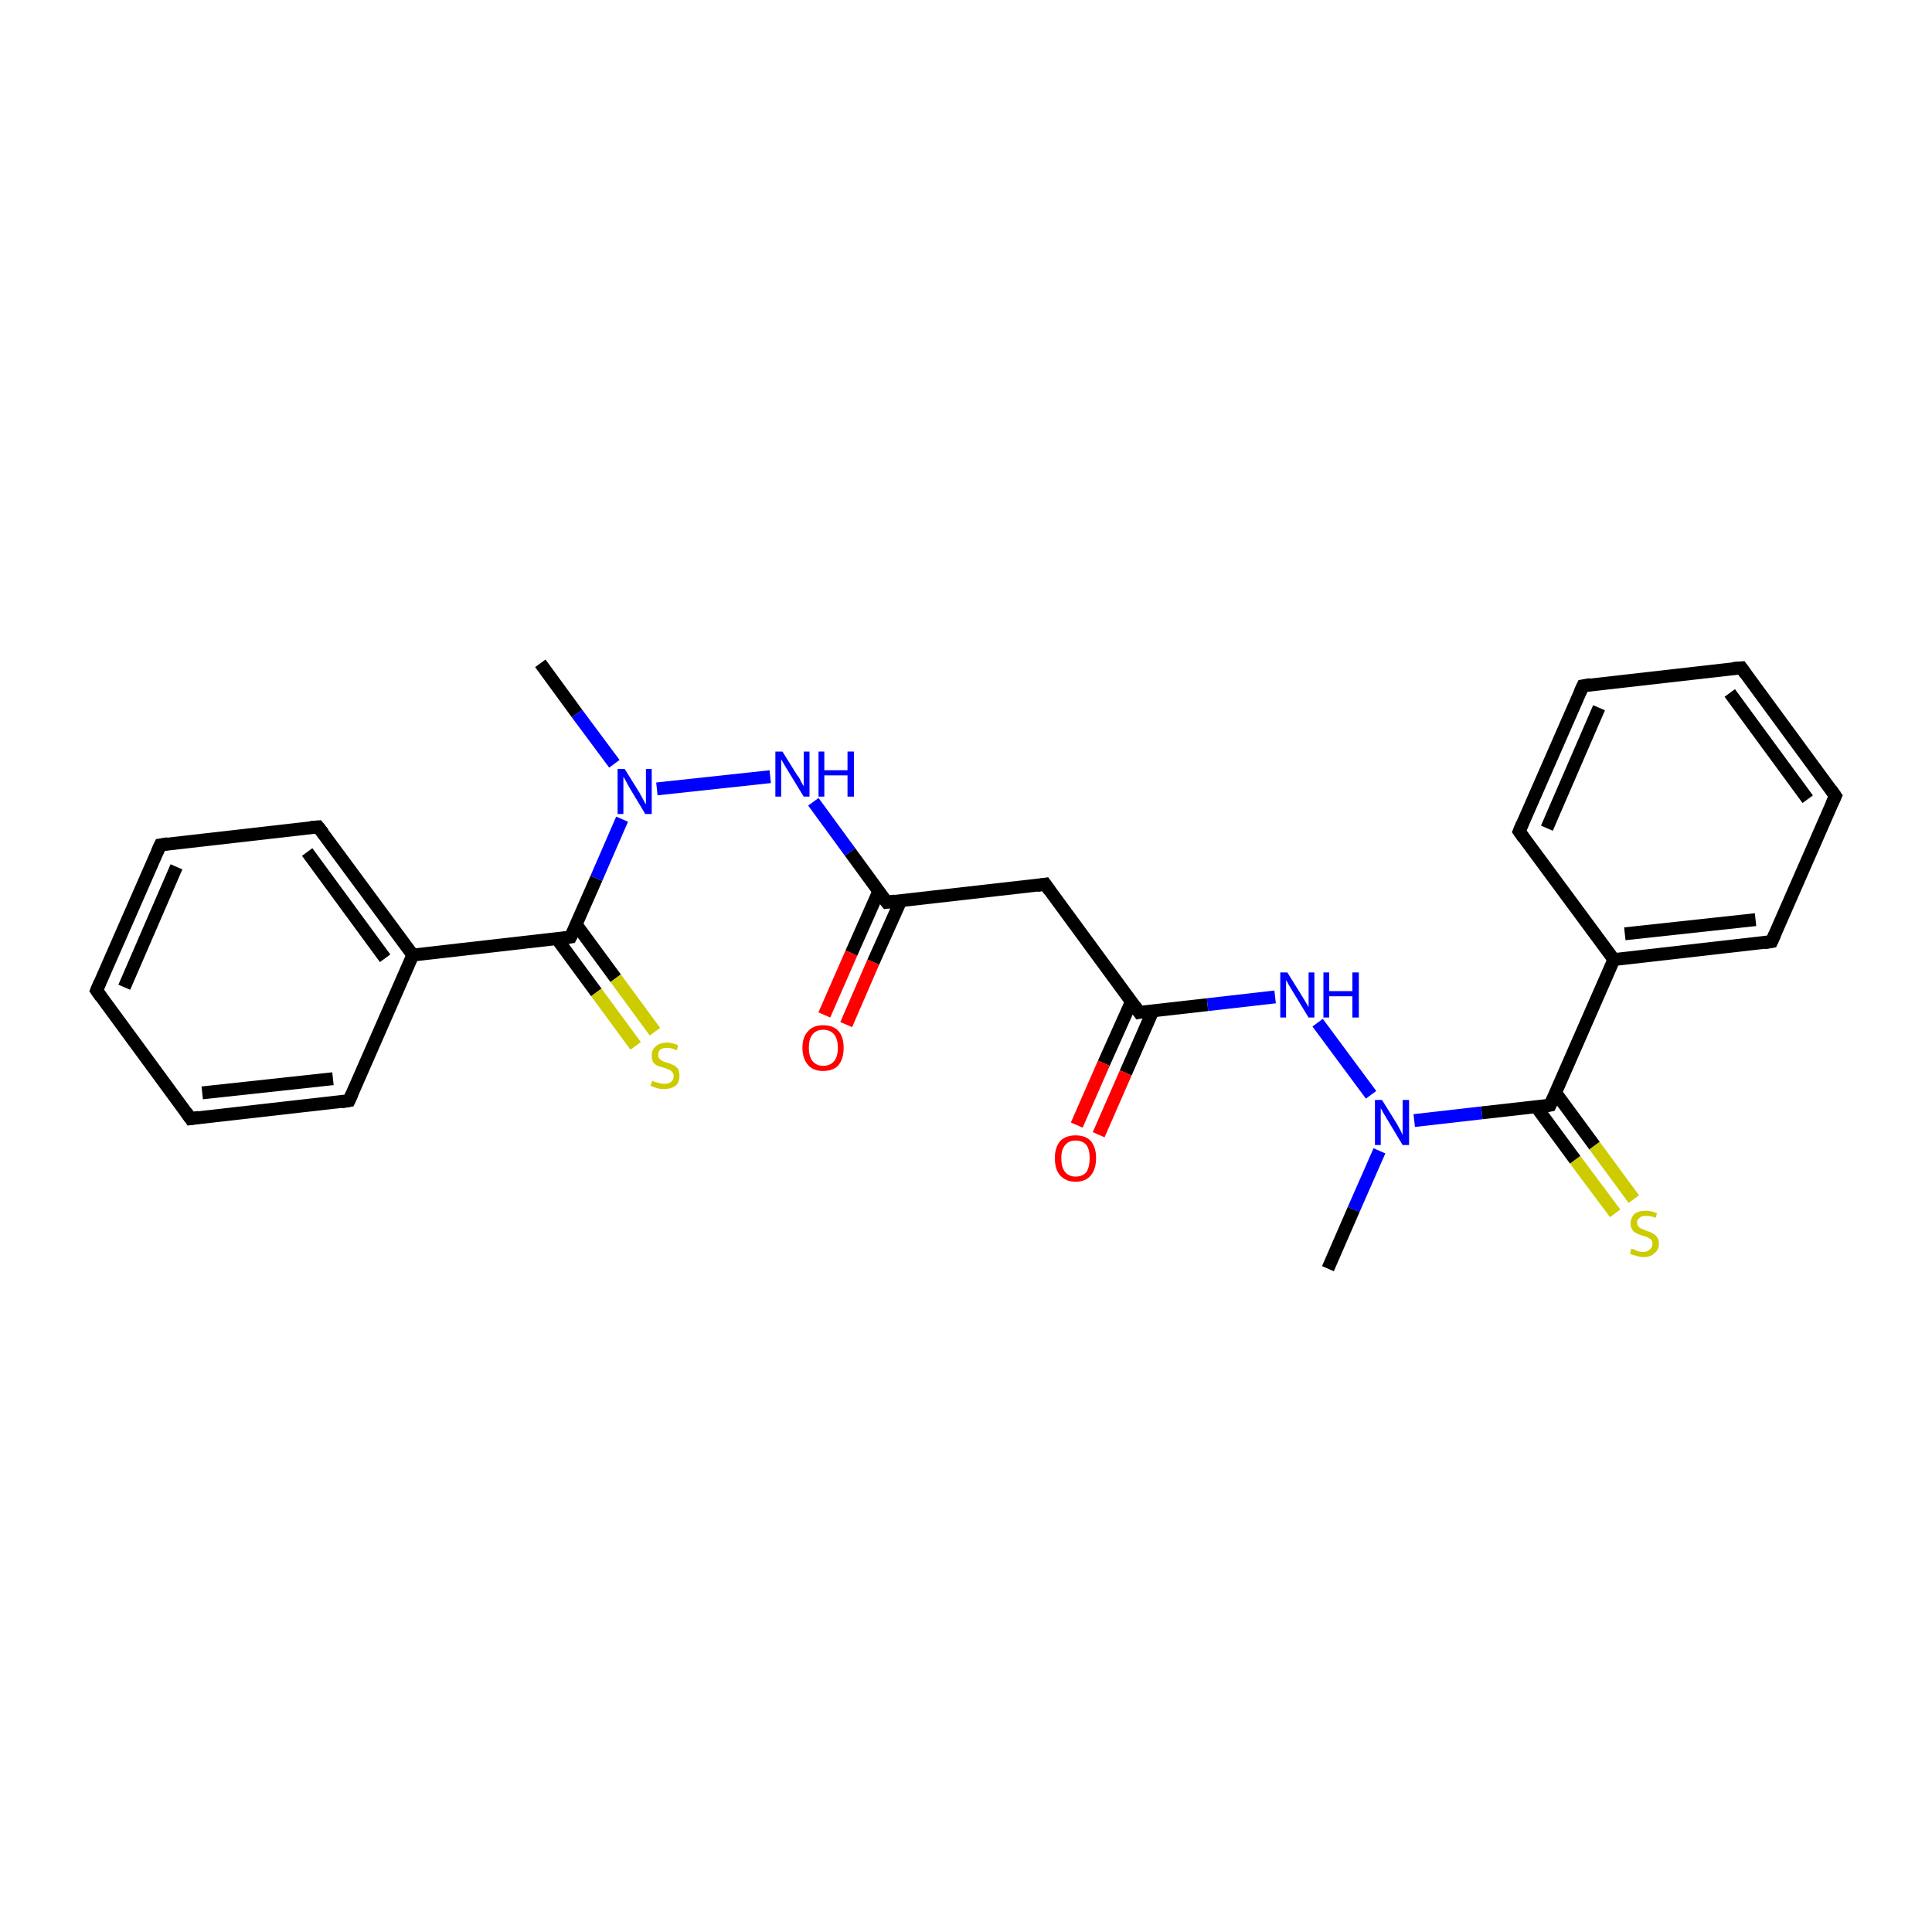<?xml version='1.0' encoding='iso-8859-1'?>
<svg version='1.1' baseProfile='full'
              xmlns='http://www.w3.org/2000/svg'
                      xmlns:rdkit='http://www.rdkit.org/xml'
                      xmlns:xlink='http://www.w3.org/1999/xlink'
                  xml:space='preserve'
width='300px' height='300px' viewBox='0 0 300 300'>
<!-- END OF HEADER -->
<rect style='opacity:1.0;fill:#FFFFFF;stroke:none' width='300.0' height='300.0' x='0.0' y='0.0'> </rect>
<path class='bond-0 atom-0 atom-1' d='M 83.9,103.0 L 89.6,110.8' style='fill:none;fill-rule:evenodd;stroke:#000000;stroke-width:2.0px;stroke-linecap:butt;stroke-linejoin:miter;stroke-opacity:1' />
<path class='bond-0 atom-0 atom-1' d='M 89.6,110.8 L 95.4,118.6' style='fill:none;fill-rule:evenodd;stroke:#0000FF;stroke-width:2.0px;stroke-linecap:butt;stroke-linejoin:miter;stroke-opacity:1' />
<path class='bond-1 atom-1 atom-2' d='M 102.0,122.5 L 119.6,120.6' style='fill:none;fill-rule:evenodd;stroke:#0000FF;stroke-width:2.0px;stroke-linecap:butt;stroke-linejoin:miter;stroke-opacity:1' />
<path class='bond-2 atom-2 atom-3' d='M 126.3,124.5 L 132.0,132.3' style='fill:none;fill-rule:evenodd;stroke:#0000FF;stroke-width:2.0px;stroke-linecap:butt;stroke-linejoin:miter;stroke-opacity:1' />
<path class='bond-2 atom-2 atom-3' d='M 132.0,132.3 L 137.7,140.1' style='fill:none;fill-rule:evenodd;stroke:#000000;stroke-width:2.0px;stroke-linecap:butt;stroke-linejoin:miter;stroke-opacity:1' />
<path class='bond-3 atom-3 atom-4' d='M 136.5,138.3 L 132.2,148.0' style='fill:none;fill-rule:evenodd;stroke:#000000;stroke-width:2.0px;stroke-linecap:butt;stroke-linejoin:miter;stroke-opacity:1' />
<path class='bond-3 atom-3 atom-4' d='M 132.2,148.0 L 128.0,157.6' style='fill:none;fill-rule:evenodd;stroke:#FF0000;stroke-width:2.0px;stroke-linecap:butt;stroke-linejoin:miter;stroke-opacity:1' />
<path class='bond-3 atom-3 atom-4' d='M 139.9,139.8 L 135.6,149.4' style='fill:none;fill-rule:evenodd;stroke:#000000;stroke-width:2.0px;stroke-linecap:butt;stroke-linejoin:miter;stroke-opacity:1' />
<path class='bond-3 atom-3 atom-4' d='M 135.6,149.4 L 131.4,159.1' style='fill:none;fill-rule:evenodd;stroke:#FF0000;stroke-width:2.0px;stroke-linecap:butt;stroke-linejoin:miter;stroke-opacity:1' />
<path class='bond-4 atom-3 atom-5' d='M 137.7,140.1 L 162.3,137.3' style='fill:none;fill-rule:evenodd;stroke:#000000;stroke-width:2.0px;stroke-linecap:butt;stroke-linejoin:miter;stroke-opacity:1' />
<path class='bond-5 atom-5 atom-6' d='M 162.3,137.3 L 176.9,157.2' style='fill:none;fill-rule:evenodd;stroke:#000000;stroke-width:2.0px;stroke-linecap:butt;stroke-linejoin:miter;stroke-opacity:1' />
<path class='bond-6 atom-6 atom-7' d='M 175.7,155.5 L 171.4,165.1' style='fill:none;fill-rule:evenodd;stroke:#000000;stroke-width:2.0px;stroke-linecap:butt;stroke-linejoin:miter;stroke-opacity:1' />
<path class='bond-6 atom-6 atom-7' d='M 171.4,165.1 L 167.2,174.7' style='fill:none;fill-rule:evenodd;stroke:#FF0000;stroke-width:2.0px;stroke-linecap:butt;stroke-linejoin:miter;stroke-opacity:1' />
<path class='bond-6 atom-6 atom-7' d='M 179.0,157.0 L 174.8,166.6' style='fill:none;fill-rule:evenodd;stroke:#000000;stroke-width:2.0px;stroke-linecap:butt;stroke-linejoin:miter;stroke-opacity:1' />
<path class='bond-6 atom-6 atom-7' d='M 174.8,166.6 L 170.6,176.2' style='fill:none;fill-rule:evenodd;stroke:#FF0000;stroke-width:2.0px;stroke-linecap:butt;stroke-linejoin:miter;stroke-opacity:1' />
<path class='bond-7 atom-6 atom-8' d='M 176.9,157.2 L 187.5,156.0' style='fill:none;fill-rule:evenodd;stroke:#000000;stroke-width:2.0px;stroke-linecap:butt;stroke-linejoin:miter;stroke-opacity:1' />
<path class='bond-7 atom-6 atom-8' d='M 187.5,156.0 L 198.0,154.8' style='fill:none;fill-rule:evenodd;stroke:#0000FF;stroke-width:2.0px;stroke-linecap:butt;stroke-linejoin:miter;stroke-opacity:1' />
<path class='bond-8 atom-8 atom-9' d='M 204.6,158.8 L 212.9,170.0' style='fill:none;fill-rule:evenodd;stroke:#0000FF;stroke-width:2.0px;stroke-linecap:butt;stroke-linejoin:miter;stroke-opacity:1' />
<path class='bond-9 atom-9 atom-10' d='M 214.2,178.7 L 210.2,187.8' style='fill:none;fill-rule:evenodd;stroke:#0000FF;stroke-width:2.0px;stroke-linecap:butt;stroke-linejoin:miter;stroke-opacity:1' />
<path class='bond-9 atom-9 atom-10' d='M 210.2,187.8 L 206.2,197.0' style='fill:none;fill-rule:evenodd;stroke:#000000;stroke-width:2.0px;stroke-linecap:butt;stroke-linejoin:miter;stroke-opacity:1' />
<path class='bond-10 atom-9 atom-11' d='M 219.6,174.0 L 230.1,172.8' style='fill:none;fill-rule:evenodd;stroke:#0000FF;stroke-width:2.0px;stroke-linecap:butt;stroke-linejoin:miter;stroke-opacity:1' />
<path class='bond-10 atom-9 atom-11' d='M 230.1,172.8 L 240.7,171.6' style='fill:none;fill-rule:evenodd;stroke:#000000;stroke-width:2.0px;stroke-linecap:butt;stroke-linejoin:miter;stroke-opacity:1' />
<path class='bond-11 atom-11 atom-12' d='M 238.5,171.8 L 244.6,180.1' style='fill:none;fill-rule:evenodd;stroke:#000000;stroke-width:2.0px;stroke-linecap:butt;stroke-linejoin:miter;stroke-opacity:1' />
<path class='bond-11 atom-11 atom-12' d='M 244.6,180.1 L 250.8,188.4' style='fill:none;fill-rule:evenodd;stroke:#CCCC00;stroke-width:2.0px;stroke-linecap:butt;stroke-linejoin:miter;stroke-opacity:1' />
<path class='bond-11 atom-11 atom-12' d='M 241.5,169.6 L 247.6,177.9' style='fill:none;fill-rule:evenodd;stroke:#000000;stroke-width:2.0px;stroke-linecap:butt;stroke-linejoin:miter;stroke-opacity:1' />
<path class='bond-11 atom-11 atom-12' d='M 247.6,177.9 L 253.7,186.2' style='fill:none;fill-rule:evenodd;stroke:#CCCC00;stroke-width:2.0px;stroke-linecap:butt;stroke-linejoin:miter;stroke-opacity:1' />
<path class='bond-12 atom-11 atom-13' d='M 240.7,171.6 L 250.6,149.0' style='fill:none;fill-rule:evenodd;stroke:#000000;stroke-width:2.0px;stroke-linecap:butt;stroke-linejoin:miter;stroke-opacity:1' />
<path class='bond-13 atom-13 atom-14' d='M 250.6,149.0 L 275.1,146.2' style='fill:none;fill-rule:evenodd;stroke:#000000;stroke-width:2.0px;stroke-linecap:butt;stroke-linejoin:miter;stroke-opacity:1' />
<path class='bond-13 atom-13 atom-14' d='M 252.3,145.0 L 272.6,142.8' style='fill:none;fill-rule:evenodd;stroke:#000000;stroke-width:2.0px;stroke-linecap:butt;stroke-linejoin:miter;stroke-opacity:1' />
<path class='bond-14 atom-14 atom-15' d='M 275.1,146.2 L 285.0,123.6' style='fill:none;fill-rule:evenodd;stroke:#000000;stroke-width:2.0px;stroke-linecap:butt;stroke-linejoin:miter;stroke-opacity:1' />
<path class='bond-15 atom-15 atom-16' d='M 285.0,123.6 L 270.4,103.7' style='fill:none;fill-rule:evenodd;stroke:#000000;stroke-width:2.0px;stroke-linecap:butt;stroke-linejoin:miter;stroke-opacity:1' />
<path class='bond-15 atom-15 atom-16' d='M 280.7,124.1 L 268.6,107.6' style='fill:none;fill-rule:evenodd;stroke:#000000;stroke-width:2.0px;stroke-linecap:butt;stroke-linejoin:miter;stroke-opacity:1' />
<path class='bond-16 atom-16 atom-17' d='M 270.4,103.7 L 245.8,106.5' style='fill:none;fill-rule:evenodd;stroke:#000000;stroke-width:2.0px;stroke-linecap:butt;stroke-linejoin:miter;stroke-opacity:1' />
<path class='bond-17 atom-17 atom-18' d='M 245.8,106.5 L 235.9,129.1' style='fill:none;fill-rule:evenodd;stroke:#000000;stroke-width:2.0px;stroke-linecap:butt;stroke-linejoin:miter;stroke-opacity:1' />
<path class='bond-17 atom-17 atom-18' d='M 248.3,109.9 L 240.2,128.6' style='fill:none;fill-rule:evenodd;stroke:#000000;stroke-width:2.0px;stroke-linecap:butt;stroke-linejoin:miter;stroke-opacity:1' />
<path class='bond-18 atom-1 atom-19' d='M 96.6,127.2 L 92.6,136.4' style='fill:none;fill-rule:evenodd;stroke:#0000FF;stroke-width:2.0px;stroke-linecap:butt;stroke-linejoin:miter;stroke-opacity:1' />
<path class='bond-18 atom-1 atom-19' d='M 92.6,136.4 L 88.6,145.5' style='fill:none;fill-rule:evenodd;stroke:#000000;stroke-width:2.0px;stroke-linecap:butt;stroke-linejoin:miter;stroke-opacity:1' />
<path class='bond-19 atom-19 atom-20' d='M 86.5,145.8 L 92.6,154.1' style='fill:none;fill-rule:evenodd;stroke:#000000;stroke-width:2.0px;stroke-linecap:butt;stroke-linejoin:miter;stroke-opacity:1' />
<path class='bond-19 atom-19 atom-20' d='M 92.6,154.1 L 98.7,162.4' style='fill:none;fill-rule:evenodd;stroke:#CCCC00;stroke-width:2.0px;stroke-linecap:butt;stroke-linejoin:miter;stroke-opacity:1' />
<path class='bond-19 atom-19 atom-20' d='M 89.5,143.6 L 95.6,151.9' style='fill:none;fill-rule:evenodd;stroke:#000000;stroke-width:2.0px;stroke-linecap:butt;stroke-linejoin:miter;stroke-opacity:1' />
<path class='bond-19 atom-19 atom-20' d='M 95.6,151.9 L 101.7,160.2' style='fill:none;fill-rule:evenodd;stroke:#CCCC00;stroke-width:2.0px;stroke-linecap:butt;stroke-linejoin:miter;stroke-opacity:1' />
<path class='bond-20 atom-19 atom-21' d='M 88.6,145.5 L 64.1,148.3' style='fill:none;fill-rule:evenodd;stroke:#000000;stroke-width:2.0px;stroke-linecap:butt;stroke-linejoin:miter;stroke-opacity:1' />
<path class='bond-21 atom-21 atom-22' d='M 64.1,148.3 L 49.4,128.4' style='fill:none;fill-rule:evenodd;stroke:#000000;stroke-width:2.0px;stroke-linecap:butt;stroke-linejoin:miter;stroke-opacity:1' />
<path class='bond-21 atom-21 atom-22' d='M 59.8,148.8 L 47.7,132.3' style='fill:none;fill-rule:evenodd;stroke:#000000;stroke-width:2.0px;stroke-linecap:butt;stroke-linejoin:miter;stroke-opacity:1' />
<path class='bond-22 atom-22 atom-23' d='M 49.4,128.4 L 24.9,131.2' style='fill:none;fill-rule:evenodd;stroke:#000000;stroke-width:2.0px;stroke-linecap:butt;stroke-linejoin:miter;stroke-opacity:1' />
<path class='bond-23 atom-23 atom-24' d='M 24.9,131.2 L 15.0,153.8' style='fill:none;fill-rule:evenodd;stroke:#000000;stroke-width:2.0px;stroke-linecap:butt;stroke-linejoin:miter;stroke-opacity:1' />
<path class='bond-23 atom-23 atom-24' d='M 27.4,134.6 L 19.3,153.3' style='fill:none;fill-rule:evenodd;stroke:#000000;stroke-width:2.0px;stroke-linecap:butt;stroke-linejoin:miter;stroke-opacity:1' />
<path class='bond-24 atom-24 atom-25' d='M 15.0,153.8 L 29.6,173.7' style='fill:none;fill-rule:evenodd;stroke:#000000;stroke-width:2.0px;stroke-linecap:butt;stroke-linejoin:miter;stroke-opacity:1' />
<path class='bond-25 atom-25 atom-26' d='M 29.6,173.7 L 54.2,170.9' style='fill:none;fill-rule:evenodd;stroke:#000000;stroke-width:2.0px;stroke-linecap:butt;stroke-linejoin:miter;stroke-opacity:1' />
<path class='bond-25 atom-25 atom-26' d='M 31.4,169.7 L 51.7,167.5' style='fill:none;fill-rule:evenodd;stroke:#000000;stroke-width:2.0px;stroke-linecap:butt;stroke-linejoin:miter;stroke-opacity:1' />
<path class='bond-26 atom-18 atom-13' d='M 235.9,129.1 L 250.6,149.0' style='fill:none;fill-rule:evenodd;stroke:#000000;stroke-width:2.0px;stroke-linecap:butt;stroke-linejoin:miter;stroke-opacity:1' />
<path class='bond-27 atom-26 atom-21' d='M 54.2,170.9 L 64.1,148.3' style='fill:none;fill-rule:evenodd;stroke:#000000;stroke-width:2.0px;stroke-linecap:butt;stroke-linejoin:miter;stroke-opacity:1' />
<path d='M 137.4,139.7 L 137.7,140.1 L 139.0,139.9' style='fill:none;stroke:#000000;stroke-width:2.0px;stroke-linecap:butt;stroke-linejoin:miter;stroke-miterlimit:10;stroke-opacity:1;' />
<path d='M 161.0,137.5 L 162.3,137.3 L 163.0,138.3' style='fill:none;stroke:#000000;stroke-width:2.0px;stroke-linecap:butt;stroke-linejoin:miter;stroke-miterlimit:10;stroke-opacity:1;' />
<path d='M 176.2,156.2 L 176.9,157.2 L 177.4,157.1' style='fill:none;stroke:#000000;stroke-width:2.0px;stroke-linecap:butt;stroke-linejoin:miter;stroke-miterlimit:10;stroke-opacity:1;' />
<path d='M 240.1,171.7 L 240.7,171.6 L 241.2,170.5' style='fill:none;stroke:#000000;stroke-width:2.0px;stroke-linecap:butt;stroke-linejoin:miter;stroke-miterlimit:10;stroke-opacity:1;' />
<path d='M 273.9,146.4 L 275.1,146.2 L 275.6,145.1' style='fill:none;stroke:#000000;stroke-width:2.0px;stroke-linecap:butt;stroke-linejoin:miter;stroke-miterlimit:10;stroke-opacity:1;' />
<path d='M 284.5,124.7 L 285.0,123.6 L 284.3,122.6' style='fill:none;stroke:#000000;stroke-width:2.0px;stroke-linecap:butt;stroke-linejoin:miter;stroke-miterlimit:10;stroke-opacity:1;' />
<path d='M 271.1,104.7 L 270.4,103.7 L 269.1,103.8' style='fill:none;stroke:#000000;stroke-width:2.0px;stroke-linecap:butt;stroke-linejoin:miter;stroke-miterlimit:10;stroke-opacity:1;' />
<path d='M 247.0,106.3 L 245.8,106.5 L 245.3,107.6' style='fill:none;stroke:#000000;stroke-width:2.0px;stroke-linecap:butt;stroke-linejoin:miter;stroke-miterlimit:10;stroke-opacity:1;' />
<path d='M 236.4,127.9 L 235.9,129.1 L 236.6,130.1' style='fill:none;stroke:#000000;stroke-width:2.0px;stroke-linecap:butt;stroke-linejoin:miter;stroke-miterlimit:10;stroke-opacity:1;' />
<path d='M 88.8,145.1 L 88.6,145.5 L 87.4,145.7' style='fill:none;stroke:#000000;stroke-width:2.0px;stroke-linecap:butt;stroke-linejoin:miter;stroke-miterlimit:10;stroke-opacity:1;' />
<path d='M 50.2,129.4 L 49.4,128.4 L 48.2,128.5' style='fill:none;stroke:#000000;stroke-width:2.0px;stroke-linecap:butt;stroke-linejoin:miter;stroke-miterlimit:10;stroke-opacity:1;' />
<path d='M 26.1,131.0 L 24.9,131.2 L 24.4,132.3' style='fill:none;stroke:#000000;stroke-width:2.0px;stroke-linecap:butt;stroke-linejoin:miter;stroke-miterlimit:10;stroke-opacity:1;' />
<path d='M 15.5,152.6 L 15.0,153.8 L 15.7,154.8' style='fill:none;stroke:#000000;stroke-width:2.0px;stroke-linecap:butt;stroke-linejoin:miter;stroke-miterlimit:10;stroke-opacity:1;' />
<path d='M 28.9,172.7 L 29.6,173.7 L 30.9,173.5' style='fill:none;stroke:#000000;stroke-width:2.0px;stroke-linecap:butt;stroke-linejoin:miter;stroke-miterlimit:10;stroke-opacity:1;' />
<path d='M 53.0,171.1 L 54.2,170.9 L 54.7,169.8' style='fill:none;stroke:#000000;stroke-width:2.0px;stroke-linecap:butt;stroke-linejoin:miter;stroke-miterlimit:10;stroke-opacity:1;' />
<path class='atom-1' d='M 97.0 119.4
L 99.3 123.1
Q 99.5 123.5, 99.9 124.2
Q 100.2 124.8, 100.3 124.9
L 100.3 119.4
L 101.2 119.4
L 101.2 126.4
L 100.2 126.4
L 97.8 122.4
Q 97.5 121.9, 97.2 121.3
Q 96.9 120.8, 96.8 120.6
L 96.8 126.4
L 95.9 126.4
L 95.9 119.4
L 97.0 119.4
' fill='#0000FF'/>
<path class='atom-2' d='M 121.5 116.7
L 123.8 120.4
Q 124.1 120.7, 124.4 121.4
Q 124.8 122.1, 124.8 122.1
L 124.8 116.7
L 125.7 116.7
L 125.7 123.7
L 124.8 123.7
L 122.3 119.6
Q 122.0 119.1, 121.7 118.6
Q 121.4 118.1, 121.3 117.9
L 121.3 123.7
L 120.4 123.7
L 120.4 116.7
L 121.5 116.7
' fill='#0000FF'/>
<path class='atom-2' d='M 127.1 116.7
L 128.0 116.7
L 128.0 119.6
L 131.6 119.6
L 131.6 116.7
L 132.6 116.7
L 132.6 123.7
L 131.6 123.7
L 131.6 120.4
L 128.0 120.4
L 128.0 123.7
L 127.1 123.7
L 127.1 116.7
' fill='#0000FF'/>
<path class='atom-4' d='M 124.6 162.7
Q 124.6 161.0, 125.5 160.1
Q 126.3 159.2, 127.8 159.2
Q 129.4 159.2, 130.2 160.1
Q 131.0 161.0, 131.0 162.7
Q 131.0 164.4, 130.2 165.4
Q 129.4 166.3, 127.8 166.3
Q 126.3 166.3, 125.5 165.4
Q 124.6 164.4, 124.6 162.7
M 127.8 165.5
Q 128.9 165.5, 129.5 164.8
Q 130.1 164.1, 130.1 162.7
Q 130.1 161.3, 129.5 160.6
Q 128.9 159.9, 127.8 159.9
Q 126.8 159.9, 126.2 160.6
Q 125.6 161.3, 125.6 162.7
Q 125.6 164.1, 126.2 164.8
Q 126.8 165.5, 127.8 165.5
' fill='#FF0000'/>
<path class='atom-7' d='M 163.8 179.8
Q 163.8 178.2, 164.6 177.2
Q 165.5 176.3, 167.0 176.3
Q 168.6 176.3, 169.4 177.2
Q 170.2 178.2, 170.2 179.8
Q 170.2 181.5, 169.4 182.5
Q 168.6 183.5, 167.0 183.5
Q 165.5 183.5, 164.6 182.5
Q 163.8 181.6, 163.8 179.8
M 167.0 182.7
Q 168.1 182.7, 168.7 182.0
Q 169.2 181.2, 169.2 179.8
Q 169.2 178.5, 168.7 177.8
Q 168.1 177.1, 167.0 177.1
Q 166.0 177.1, 165.4 177.8
Q 164.8 178.5, 164.8 179.8
Q 164.8 181.3, 165.4 182.0
Q 166.0 182.7, 167.0 182.7
' fill='#FF0000'/>
<path class='atom-8' d='M 199.9 151.0
L 202.2 154.7
Q 202.4 155.0, 202.8 155.7
Q 203.2 156.4, 203.2 156.4
L 203.2 151.0
L 204.1 151.0
L 204.1 158.0
L 203.2 158.0
L 200.7 153.9
Q 200.4 153.4, 200.1 152.9
Q 199.8 152.3, 199.7 152.2
L 199.7 158.0
L 198.8 158.0
L 198.8 151.0
L 199.9 151.0
' fill='#0000FF'/>
<path class='atom-8' d='M 205.5 151.0
L 206.4 151.0
L 206.4 153.9
L 210.0 153.9
L 210.0 151.0
L 211.0 151.0
L 211.0 158.0
L 210.0 158.0
L 210.0 154.7
L 206.4 154.7
L 206.4 158.0
L 205.5 158.0
L 205.5 151.0
' fill='#0000FF'/>
<path class='atom-9' d='M 214.6 170.8
L 216.9 174.5
Q 217.1 174.9, 217.5 175.6
Q 217.8 176.2, 217.8 176.3
L 217.8 170.8
L 218.8 170.8
L 218.8 177.8
L 217.8 177.8
L 215.4 173.8
Q 215.1 173.3, 214.8 172.8
Q 214.5 172.2, 214.4 172.1
L 214.4 177.8
L 213.5 177.8
L 213.5 170.8
L 214.6 170.8
' fill='#0000FF'/>
<path class='atom-12' d='M 253.3 193.9
Q 253.4 193.9, 253.7 194.0
Q 254.1 194.2, 254.4 194.3
Q 254.8 194.4, 255.1 194.4
Q 255.8 194.4, 256.2 194.0
Q 256.6 193.7, 256.6 193.1
Q 256.6 192.8, 256.4 192.5
Q 256.2 192.3, 255.9 192.2
Q 255.6 192.0, 255.1 191.9
Q 254.5 191.7, 254.1 191.5
Q 253.7 191.3, 253.5 191.0
Q 253.2 190.6, 253.2 190.0
Q 253.2 189.1, 253.8 188.5
Q 254.4 188.0, 255.6 188.0
Q 256.4 188.0, 257.3 188.4
L 257.1 189.1
Q 256.3 188.8, 255.6 188.8
Q 254.9 188.8, 254.6 189.1
Q 254.2 189.4, 254.2 189.8
Q 254.2 190.2, 254.4 190.4
Q 254.6 190.7, 254.9 190.8
Q 255.2 190.9, 255.6 191.1
Q 256.3 191.3, 256.6 191.5
Q 257.0 191.7, 257.3 192.1
Q 257.6 192.5, 257.6 193.1
Q 257.6 194.1, 256.9 194.6
Q 256.3 195.2, 255.2 195.2
Q 254.6 195.2, 254.1 195.0
Q 253.6 194.9, 253.1 194.7
L 253.3 193.9
' fill='#CCCC00'/>
<path class='atom-20' d='M 101.3 167.8
Q 101.4 167.9, 101.7 168.0
Q 102.0 168.1, 102.4 168.2
Q 102.8 168.3, 103.1 168.3
Q 103.8 168.3, 104.2 168.0
Q 104.6 167.7, 104.6 167.1
Q 104.6 166.7, 104.4 166.5
Q 104.2 166.2, 103.9 166.1
Q 103.6 166.0, 103.1 165.8
Q 102.5 165.6, 102.1 165.5
Q 101.7 165.3, 101.4 164.9
Q 101.2 164.5, 101.2 163.9
Q 101.2 163.0, 101.8 162.5
Q 102.4 161.9, 103.6 161.9
Q 104.4 161.9, 105.3 162.3
L 105.1 163.1
Q 104.2 162.7, 103.6 162.7
Q 102.9 162.7, 102.5 163.0
Q 102.2 163.3, 102.2 163.8
Q 102.2 164.2, 102.4 164.4
Q 102.6 164.6, 102.8 164.7
Q 103.1 164.9, 103.6 165.0
Q 104.2 165.2, 104.6 165.4
Q 105.0 165.6, 105.3 166.0
Q 105.5 166.4, 105.5 167.1
Q 105.5 168.1, 104.9 168.6
Q 104.2 169.1, 103.2 169.1
Q 102.5 169.1, 102.1 169.0
Q 101.6 168.8, 101.0 168.6
L 101.3 167.8
' fill='#CCCC00'/>
</svg>
